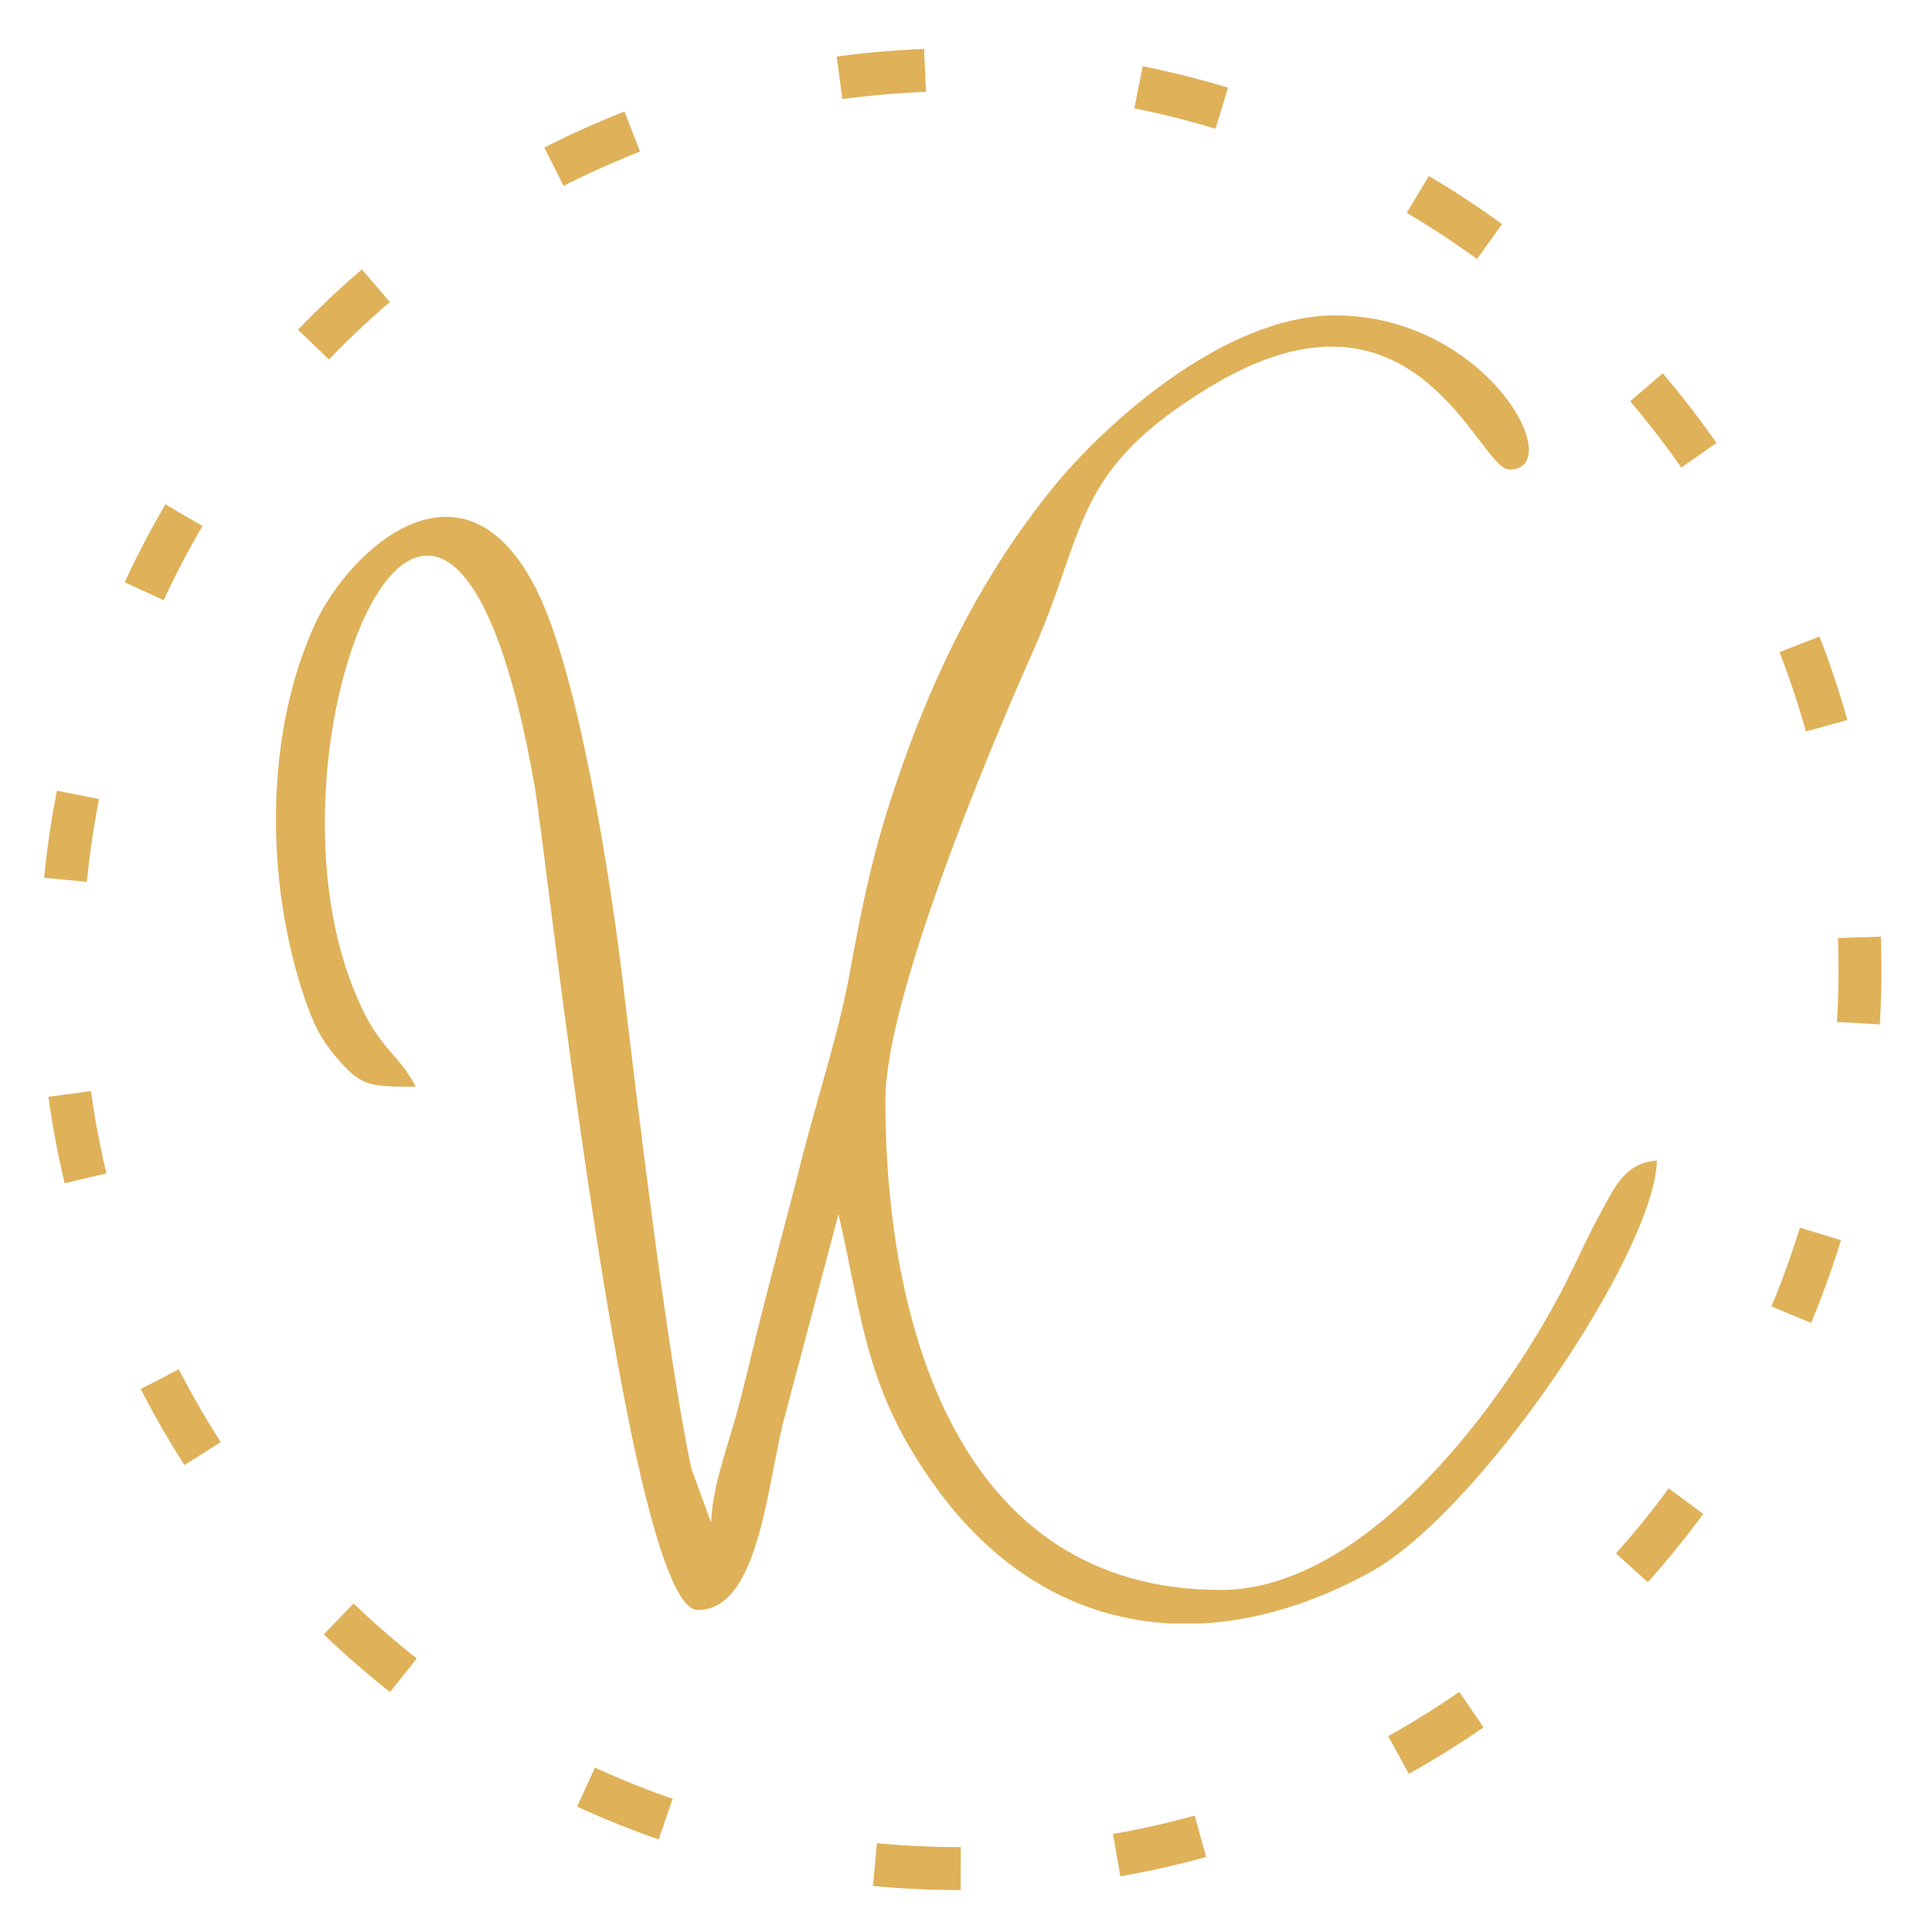 <svg xmlns="http://www.w3.org/2000/svg" xml:space="preserve" width="287.999" height="287.999" style="shape-rendering:geometricPrecision;text-rendering:geometricPrecision;image-rendering:optimizeQuality;fill-rule:evenodd;clip-rule:evenodd" viewBox="0 0 7620 7620"><path d="m2805 6006-78-213c-96-450-218-1480-271-1925-46-385-172-1206-339-1540-289-579-740-159-874 132-200 434-197 1015-43 1473 38 113 71 176 142 255 87 98 126 98 298 98-80-152-158-143-261-426-365-998 383-2751 730-757 48 274 366 3247 643 3247 229 0 268-438 333-725l222-836c96 411 104 698 393 1089 249 338 569 506 912 525h130c218-12 443-81 664-203 430-237 1121-1261 1129-1623-127 11-165 103-220 203s-89 180-141 283c-222 437-772 1208-1359 1208-1037 0-1323-1048-1323-1932 0-399 398-1356 583-1772 213-478 149-711 702-1044 811-489 1053 329 1176 329 234 0-86-608-688-608-436 0-911 430-1115 683-270 334-469 722-621 1179-83 247-125 443-176 723-42 234-122 477-184 716-59 233-124 472-185 715-27 109-55 235-91 359-33 113-86 264-88 387z" style="fill:#dfb159"/><path d="M3789 7370c-1959 0-3548-1588-3548-3547 0-1960 1589-3548 3548-3548s3547 1588 3547 3548c0 1959-1588 3547-3547 3547z" style="fill:none;stroke:#dfb159;stroke-width:169.33;stroke-dasharray:338.66 846.65"/></svg>